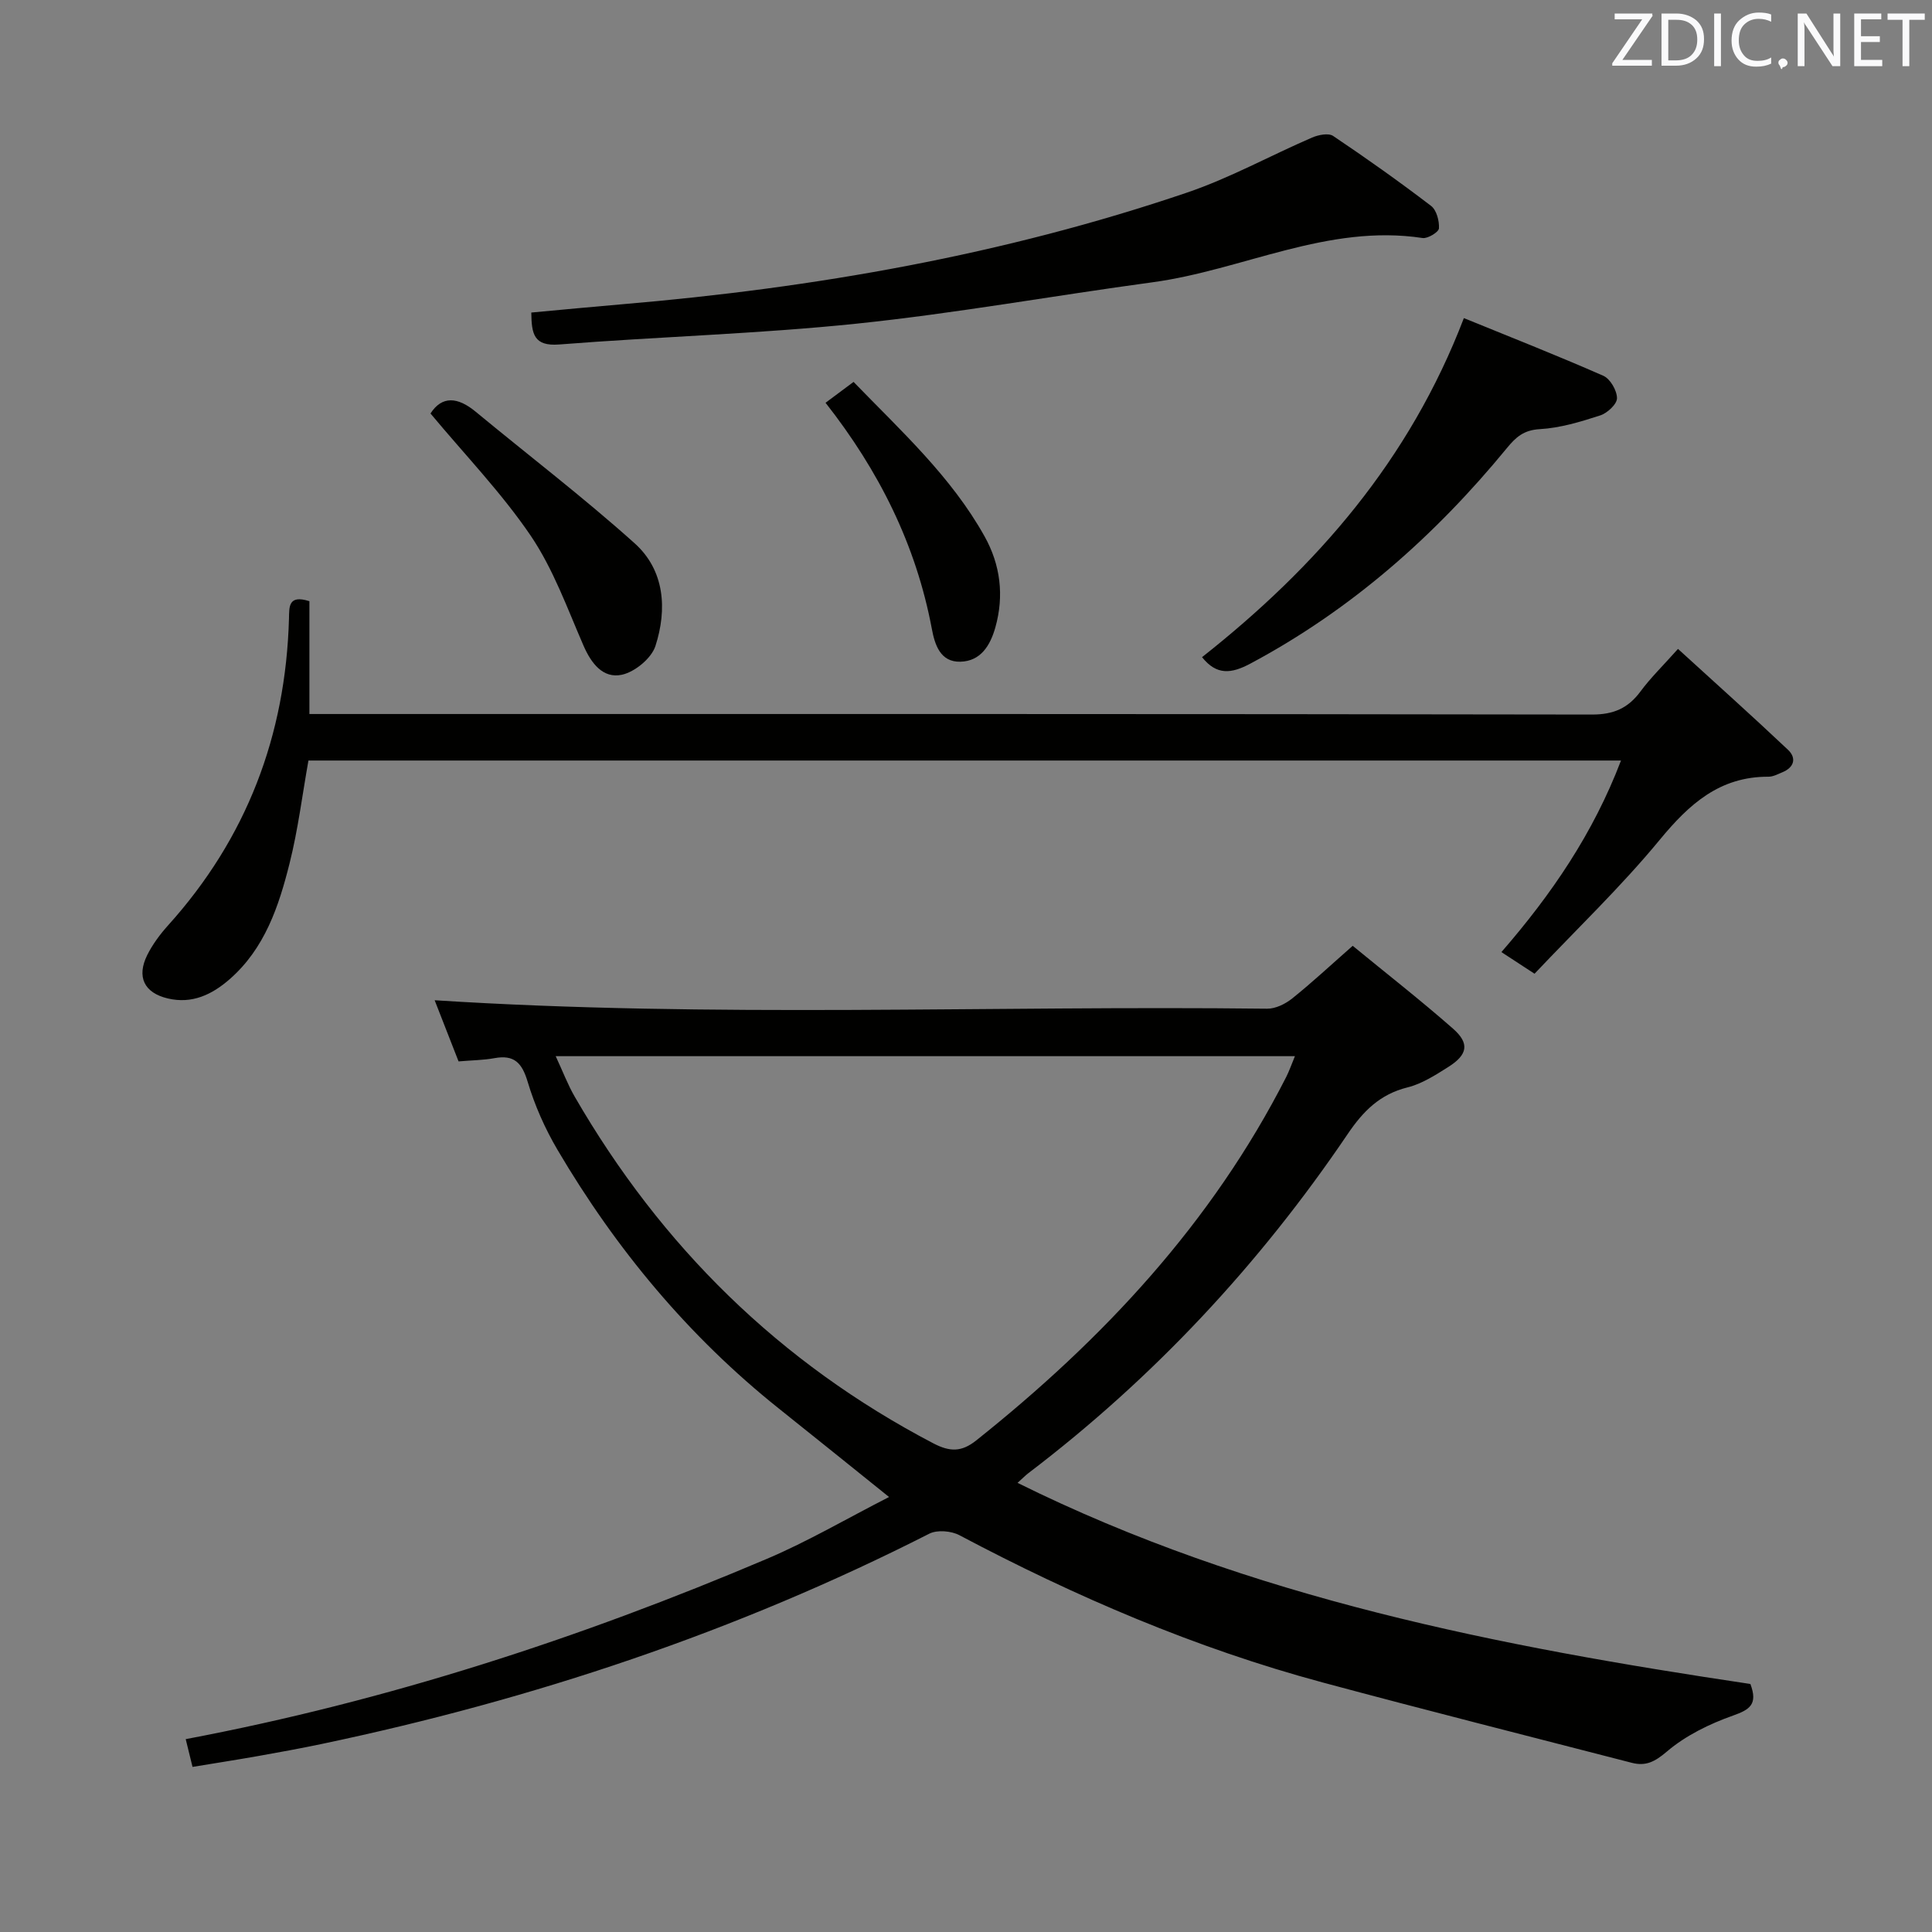 <svg enable-background="new 0 0 400 400" viewBox="0 0 400 400" xmlns="http://www.w3.org/2000/svg"><rect x="0" y="0" width="400" height="400" fill="#808080" stroke="none"/><path d="m39.86 365.82c-.44-1.82-.86-3.52-1.41-5.75 41.73-7.89 81.6-20.87 120.33-37.33 8.53-3.62 16.58-8.36 25.29-12.8-7.95-6.39-15.36-12.37-22.81-18.31-18.7-14.93-33.74-33.03-45.84-53.58-2.59-4.4-4.72-9.21-6.18-14.1-1.17-3.9-2.78-5.62-6.87-4.87-2.27.42-4.6.43-7.43.67-1.66-4.25-3.38-8.64-4.95-12.66 57.55 3.69 114.98 1.07 172.36 1.75 1.74.02 3.78-.99 5.2-2.13 4.14-3.32 8.03-6.95 12.51-10.89 7 5.75 14.07 11.26 20.79 17.17 3.46 3.04 3.02 5.39-1.02 7.93-2.65 1.67-5.44 3.47-8.41 4.21-5.73 1.42-9.21 4.94-12.41 9.68-18.24 26.95-40.17 50.48-66.12 70.21-.52.4-.99.88-2.22 1.99 48.27 23.92 99.84 33.89 151.73 41.64 1.58 4.22-.12 5.31-3.62 6.55-4.86 1.72-9.79 4.13-13.67 7.44-2.49 2.12-4.36 3.08-7.27 2.33-21.35-5.52-42.73-10.91-64.02-16.64-26.29-7.08-51.15-17.75-75.18-30.48-1.7-.9-4.59-1.15-6.23-.32-39.93 20.3-82 34.33-125.76 43.53-4.39.92-8.8 1.73-13.21 2.51-4.41.78-8.81 1.46-13.58 2.25zm75.19-147.15c1.53 3.29 2.53 5.95 3.93 8.37 17.92 30.99 42.42 55.14 74.26 71.79 3.43 1.79 5.84 1.81 8.86-.59 26.29-20.94 48.82-45.05 64.2-75.27.63-1.25 1.09-2.58 1.8-4.3-51.11 0-101.62 0-153.05 0z" fill="#010100"/><path d="m64.06 124.47v23.36h6.58c86.31 0 172.63-.04 258.94.11 4.5.01 7.5-1.31 10.08-4.8 2.06-2.79 4.59-5.25 7.75-8.79 7.71 7.04 15.33 13.85 22.76 20.87 1.82 1.72 1.32 3.66-1.17 4.68-.92.38-1.89.91-2.84.91-10.09-.05-16.41 5.64-22.51 13.04-8.02 9.73-17.2 18.5-25.94 27.75-2.95-1.93-4.69-3.06-6.86-4.48 10.4-11.97 19.01-24.58 24.76-39.66-91.07 0-181.3 0-271.75 0-1.27 7.09-2.15 14.3-3.91 21.3-2.23 8.89-5.13 17.62-12.41 23.98-3.67 3.2-7.79 5.16-12.79 3.98-4.89-1.15-6.52-4.45-4.26-9 1.1-2.2 2.63-4.26 4.28-6.1 16.29-18.06 24.38-39.33 25.06-63.53.07-2.37-.22-5.04 4.23-3.62z" fill="#010100"/><path d="m110 64.71c6.4-.59 12.62-1.19 18.84-1.72 39.83-3.37 78.99-10.23 116.9-23.11 8.9-3.02 17.25-7.66 25.91-11.4 1.3-.56 3.39-.98 4.35-.34 6.9 4.63 13.69 9.45 20.29 14.49 1.13.86 1.72 3.1 1.63 4.65-.05.77-2.32 2.16-3.39 2-19.66-2.99-37.23 6.64-55.96 9.17-20.39 2.76-40.68 6.42-61.13 8.55-20.48 2.13-41.11 2.7-61.65 4.32-5.28.41-5.74-2.17-5.79-6.61z" fill="#010100"/><path d="m248.87 136.06c23.8-18.8 42.94-40.77 54.21-70.2 9.43 3.85 19.23 7.7 28.87 11.94 1.43.63 2.83 3.05 2.83 4.65 0 1.23-2.01 3.09-3.48 3.56-4.07 1.32-8.29 2.6-12.51 2.84-3.3.19-4.93 1.63-6.81 3.93-14.91 18.16-32.23 33.47-53.1 44.61-3.94 2.1-6.98 2.47-10.01-1.33z" fill="#010100"/><path d="m89.13 85.61c2.39-3.72 5.65-3.43 9.35-.37 10.97 9.07 22.31 17.73 32.9 27.23 6.25 5.6 6.78 13.66 4.32 21.28-.83 2.55-4.26 5.37-6.95 5.95-3.89.83-6.33-2.32-7.95-6.05-3.35-7.71-6.25-15.83-10.91-22.72-6.02-8.87-13.57-16.69-20.76-25.32z" fill="#010100"/><path d="m170.92 83.39c2.04-1.52 3.75-2.79 5.8-4.32 9.88 10.2 20.24 19.63 27.13 31.99 3.27 5.86 4.08 12.25 2.23 18.83-1.06 3.76-3.04 7-7.24 7.11-4.19.11-5.31-3.57-5.92-6.84-3.27-17.36-10.91-32.65-22-46.77z" fill="#010100"/><g fill="#fafafb"><path d="m342.2 3.2-6.3 9.2h6.1v1.2h-8.2v-.5l6.2-9.1h-5.7v-1.2h7.8v.4z"/><path d="m344 13.7v-10.9h3.1c1.6 0 3 .5 4.1 1.4 1.1 1 1.6 2.2 1.6 3.9s-.5 3-1.6 4-2.5 1.5-4.2 1.5h-3zm1.4-9.6v8.4h1.6c1.4 0 2.5-.4 3.2-1.1.8-.8 1.2-1.8 1.2-3.2s-.4-2.4-1.2-3.1-1.8-1-3.1-1z"/><path d="m356.3 2.8v10.9h-1.4v-10.9z"/><path d="m366.6 13.2c-.8.4-1.8.6-3 .6-1.6 0-2.8-.5-3.7-1.5s-1.4-2.3-1.4-3.9c0-1.7.5-3.2 1.6-4.2s2.4-1.6 4-1.6c1 0 1.9.1 2.6.4v1.5c-.8-.4-1.6-.6-2.6-.6-1.2 0-2.2.4-3 1.2s-1.1 1.9-1.1 3.3c0 1.3.4 2.3 1.1 3.1s1.6 1.1 2.8 1.1c1.1 0 2-.2 2.8-.7v1.3z"/><path d="m368.2 13c0-.3.1-.5.3-.6.2-.2.4-.3.6-.3.3 0 .5.1.7.3s.3.4.3.6-.1.5-.3.6c-.2.2-.4.3-.7.3-.3 1-.5-.1-.6-.3-.2-.2-.3-.4-.3-.6z"/><path d="m381.1 13.7h-1.7l-5.5-8.4c-.2-.2-.3-.5-.4-.7 0 .2.1.8.1 1.5v7.6h-1.4v-10.9h1.8l5.3 8.3c.3.4.4.6.4.8 0-.3-.1-.8-.1-1.6v-7.5h1.4v10.9z"/><path d="m389.7 13.7h-5.8v-10.9h5.6v1.2h-4.2v3.5h3.9v1.2h-3.9v3.7h4.4z"/><path d="m398.4 4.1h-3.1v9.6h-1.4v-9.6h-3.1v-1.3h7.7v1.3z"/></g></svg>